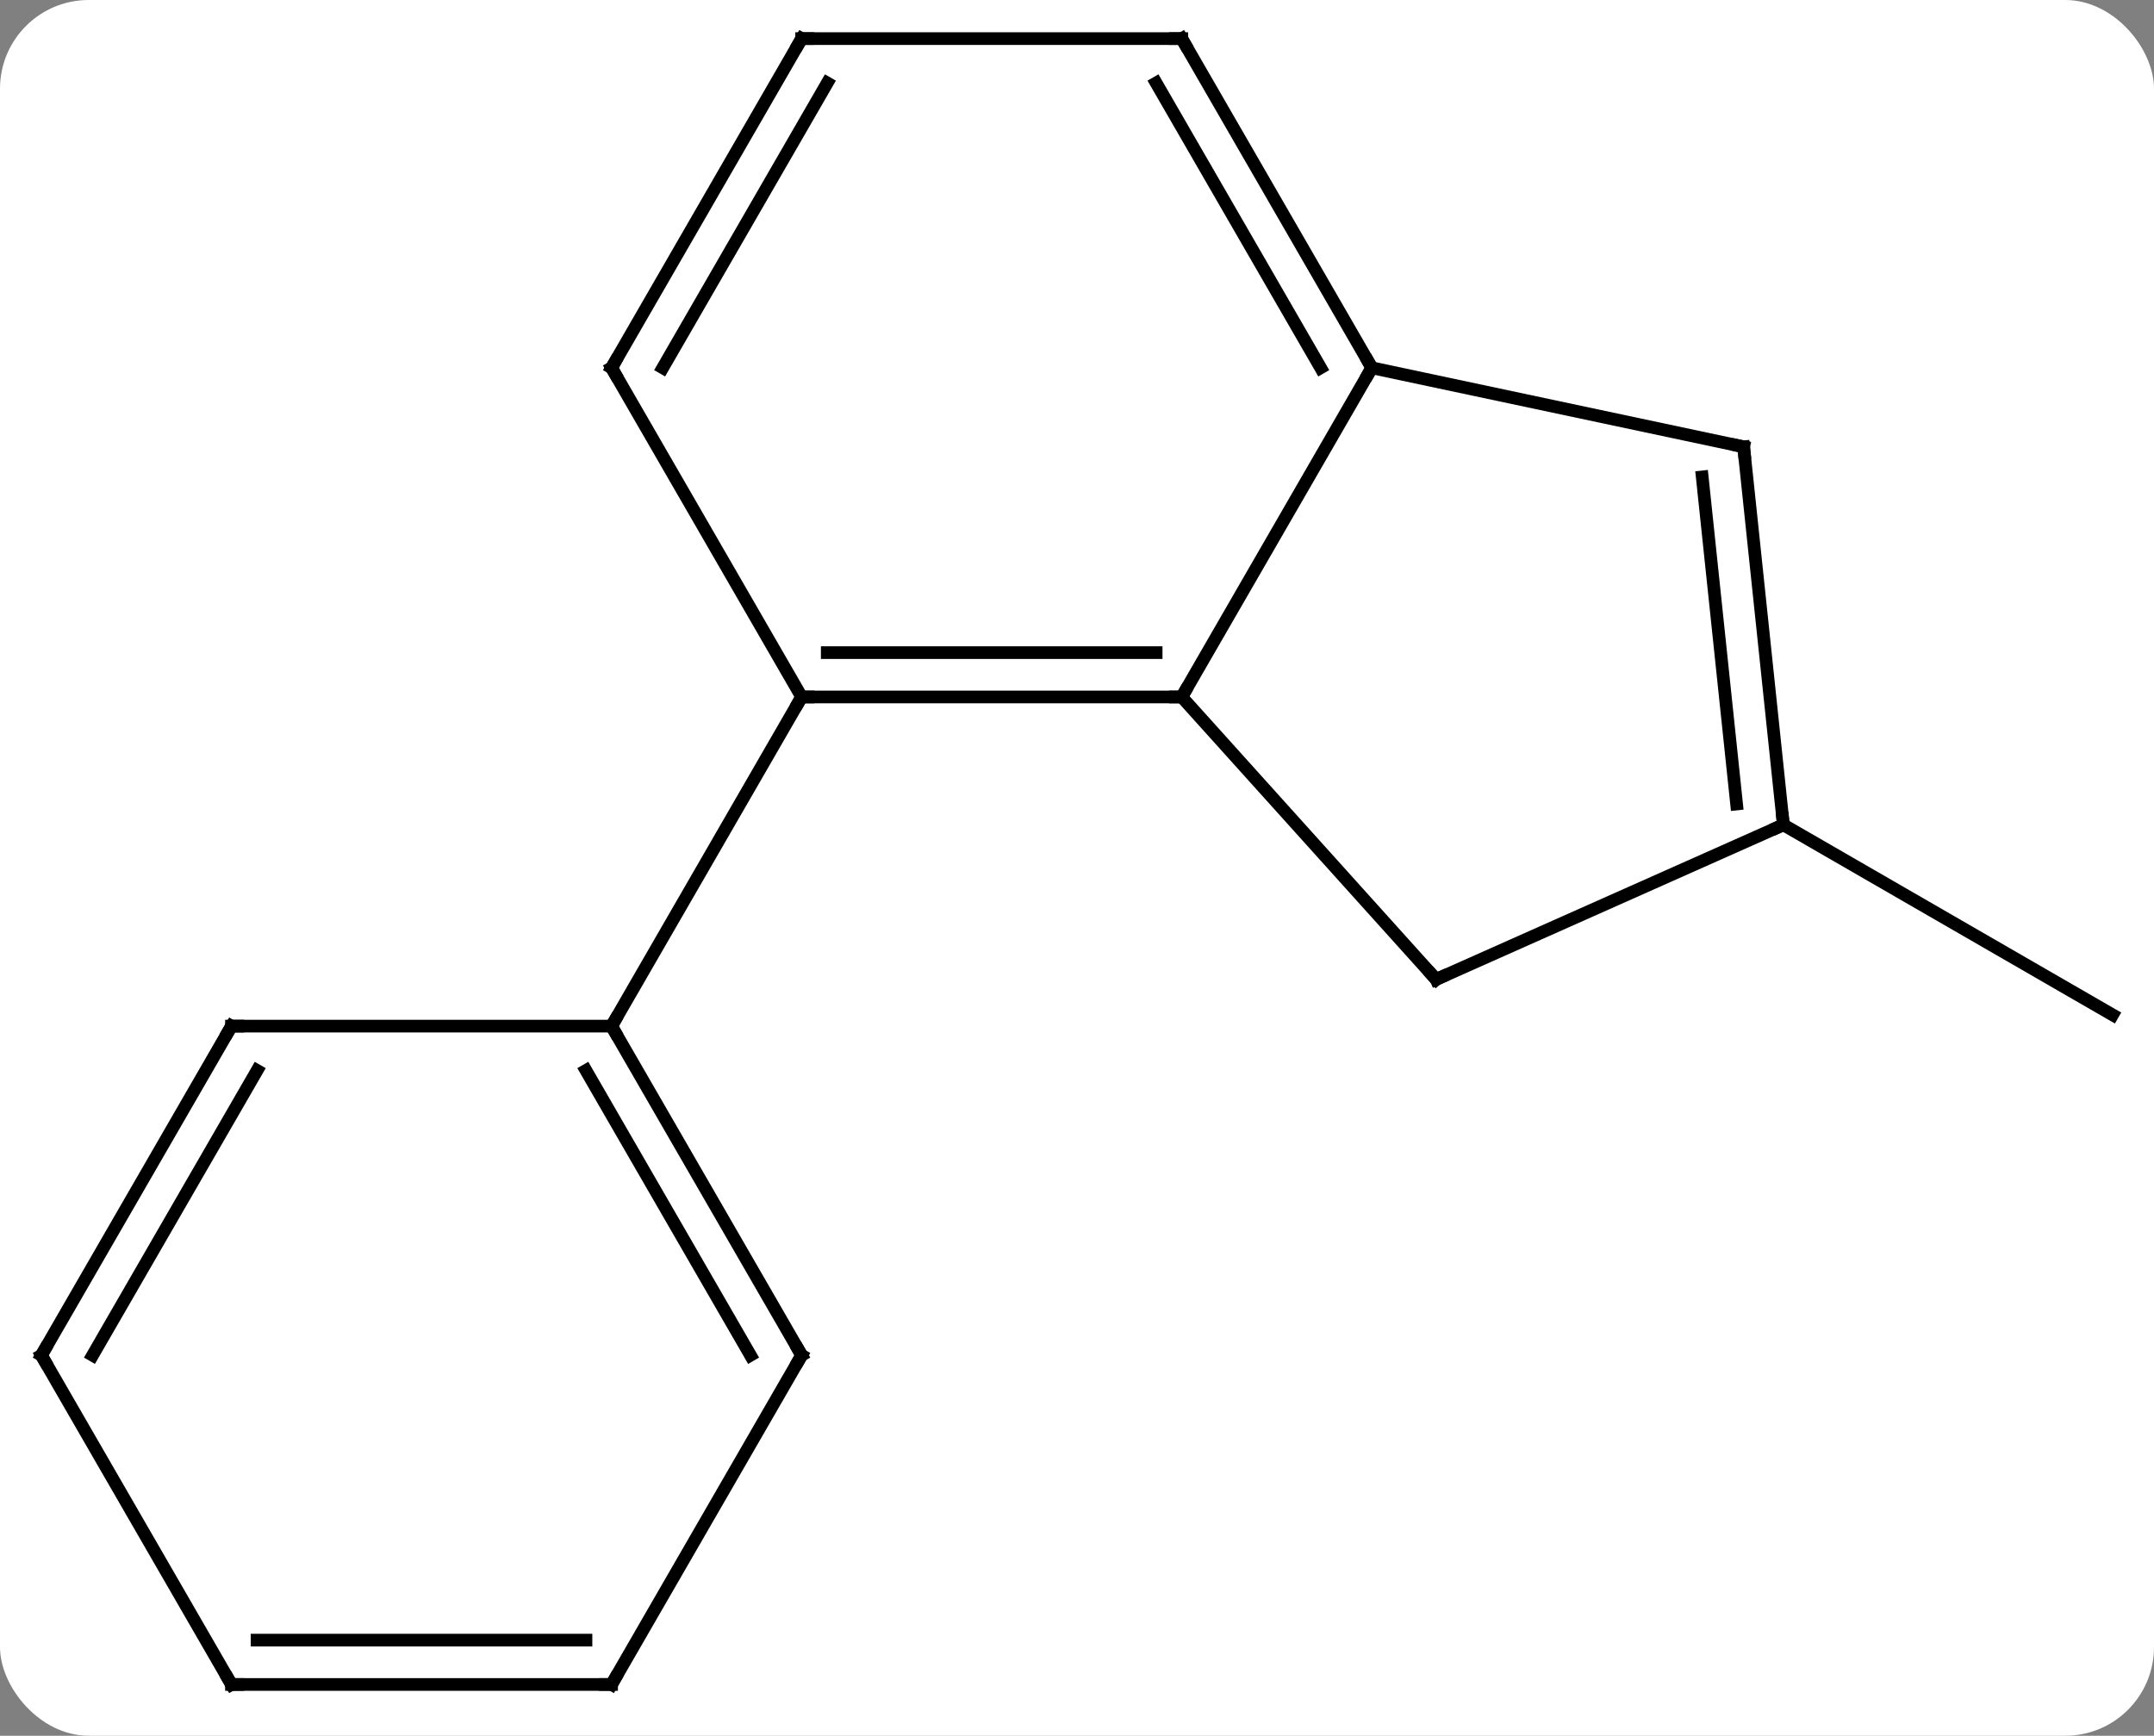 <svg width="170" viewBox="0 0 170 137" style="fill-opacity:1; color-rendering:auto; color-interpolation:auto; text-rendering:auto; stroke:black; stroke-linecap:square; stroke-miterlimit:10; shape-rendering:auto; stroke-opacity:1; fill:black; stroke-dasharray:none; font-weight:normal; stroke-width:1; font-family:'Open Sans'; font-style:normal; stroke-linejoin:miter; font-size:12; stroke-dashoffset:0; image-rendering:auto;" height="137" class="cas-substance-image" xmlns:xlink="http://www.w3.org/1999/xlink" xmlns="http://www.w3.org/2000/svg"><rect x="0" y="0" width="170" height="137" fill="#808080" stroke="none"/><svg class="cas-substance-single-component"><rect y="0" x="0" width="170" stroke="none" ry="7" rx="7" height="137" fill="white" class="cas-substance-group"/><svg y="0" x="0" width="170" viewBox="0 0 170 137" style="fill:black;" height="137" class="cas-substance-single-component-image"><svg><g><g transform="translate(85,68)" style="text-rendering:geometricPrecision; color-rendering:optimizeQuality; color-interpolation:linearRGB; stroke-linecap:butt; image-rendering:optimizeQuality;"><line y2="-2.898" y1="12.102" x2="55.749" x1="81.732" style="fill:none;"/><line y2="-12.99" y1="-12.99" x2="-21.732" x1="8.268" style="fill:none;"/><line y2="-16.49" y1="-16.49" x2="-19.711" x1="6.247" style="fill:none;"/><line y2="-38.97" y1="-12.99" x2="23.268" x1="8.268" style="fill:none;"/><line y2="9.303" y1="-12.99" x2="28.344" x1="8.268" style="fill:none;"/><line y2="-38.97" y1="-12.99" x2="-36.732" x1="-21.732" style="fill:none;"/><line y2="12.99" y1="-12.99" x2="-36.732" x1="-21.732" style="fill:none;"/><line y2="-32.733" y1="-38.97" x2="52.614" x1="23.268" style="fill:none;"/><line y2="-64.953" y1="-38.97" x2="8.268" x1="23.268" style="fill:none;"/><line y2="-61.453" y1="-38.97" x2="6.247" x1="19.227" style="fill:none;"/><line y2="-2.898" y1="9.303" x2="55.749" x1="28.344" style="fill:none;"/><line y2="-64.953" y1="-38.97" x2="-21.732" x1="-36.732" style="fill:none;"/><line y2="-61.453" y1="-38.97" x2="-19.711" x1="-32.691" style="fill:none;"/><line y2="-2.898" y1="-32.733" x2="55.749" x1="52.614" style="fill:none;"/><line y2="-4.542" y1="-30.358" x2="52.057" x1="49.344" style="fill:none;"/><line y2="-64.953" y1="-64.953" x2="-21.732" x1="8.268" style="fill:none;"/><line y2="38.97" y1="12.99" x2="-21.732" x1="-36.732" style="fill:none;"/><line y2="38.97" y1="16.49" x2="-25.773" x1="-38.753" style="fill:none;"/><line y2="12.99" y1="12.99" x2="-66.732" x1="-36.732" style="fill:none;"/><line y2="64.953" y1="38.97" x2="-36.732" x1="-21.732" style="fill:none;"/><line y2="38.97" y1="12.99" x2="-81.732" x1="-66.732" style="fill:none;"/><line y2="38.97" y1="16.49" x2="-77.691" x1="-64.711" style="fill:none;"/><line y2="64.953" y1="64.953" x2="-66.732" x1="-36.732" style="fill:none;"/><line y2="61.453" y1="61.453" x2="-64.711" x1="-38.753" style="fill:none;"/><line y2="64.953" y1="38.97" x2="-66.732" x1="-81.732" style="fill:none;"/><path style="fill:none; stroke-miterlimit:5;" d="M7.768 -12.99 L8.268 -12.99 L8.518 -13.423"/><path style="fill:none; stroke-miterlimit:5;" d="M-21.232 -12.99 L-21.732 -12.99 L-21.982 -12.557"/><path style="fill:none; stroke-miterlimit:5;" d="M23.018 -39.403 L23.268 -38.97 L23.018 -38.537"/><path style="fill:none; stroke-miterlimit:5;" d="M28.009 8.931 L28.344 9.303 L28.801 9.1"/><path style="fill:none; stroke-miterlimit:5;" d="M-36.482 -38.537 L-36.732 -38.97 L-36.482 -39.403"/><path style="fill:none; stroke-miterlimit:5;" d="M52.125 -32.837 L52.614 -32.733 L52.666 -32.236"/><path style="fill:none; stroke-miterlimit:5;" d="M8.518 -64.52 L8.268 -64.953 L7.768 -64.953"/><path style="fill:none; stroke-miterlimit:5;" d="M55.697 -3.395 L55.749 -2.898 L55.292 -2.695"/><path style="fill:none; stroke-miterlimit:5;" d="M-21.982 -64.52 L-21.732 -64.953 L-21.232 -64.953"/><path style="fill:none; stroke-miterlimit:5;" d="M-36.482 13.423 L-36.732 12.99 L-36.482 12.557"/><path style="fill:none; stroke-miterlimit:5;" d="M-21.982 38.537 L-21.732 38.97 L-21.982 39.403"/><path style="fill:none; stroke-miterlimit:5;" d="M-66.232 12.99 L-66.732 12.99 L-66.982 13.423"/><path style="fill:none; stroke-miterlimit:5;" d="M-36.482 64.52 L-36.732 64.953 L-37.232 64.953"/><path style="fill:none; stroke-miterlimit:5;" d="M-81.482 38.537 L-81.732 38.97 L-81.482 39.403"/><path style="fill:none; stroke-miterlimit:5;" d="M-66.232 64.953 L-66.732 64.953 L-66.982 64.52"/></g></g></svg></svg></svg></svg>